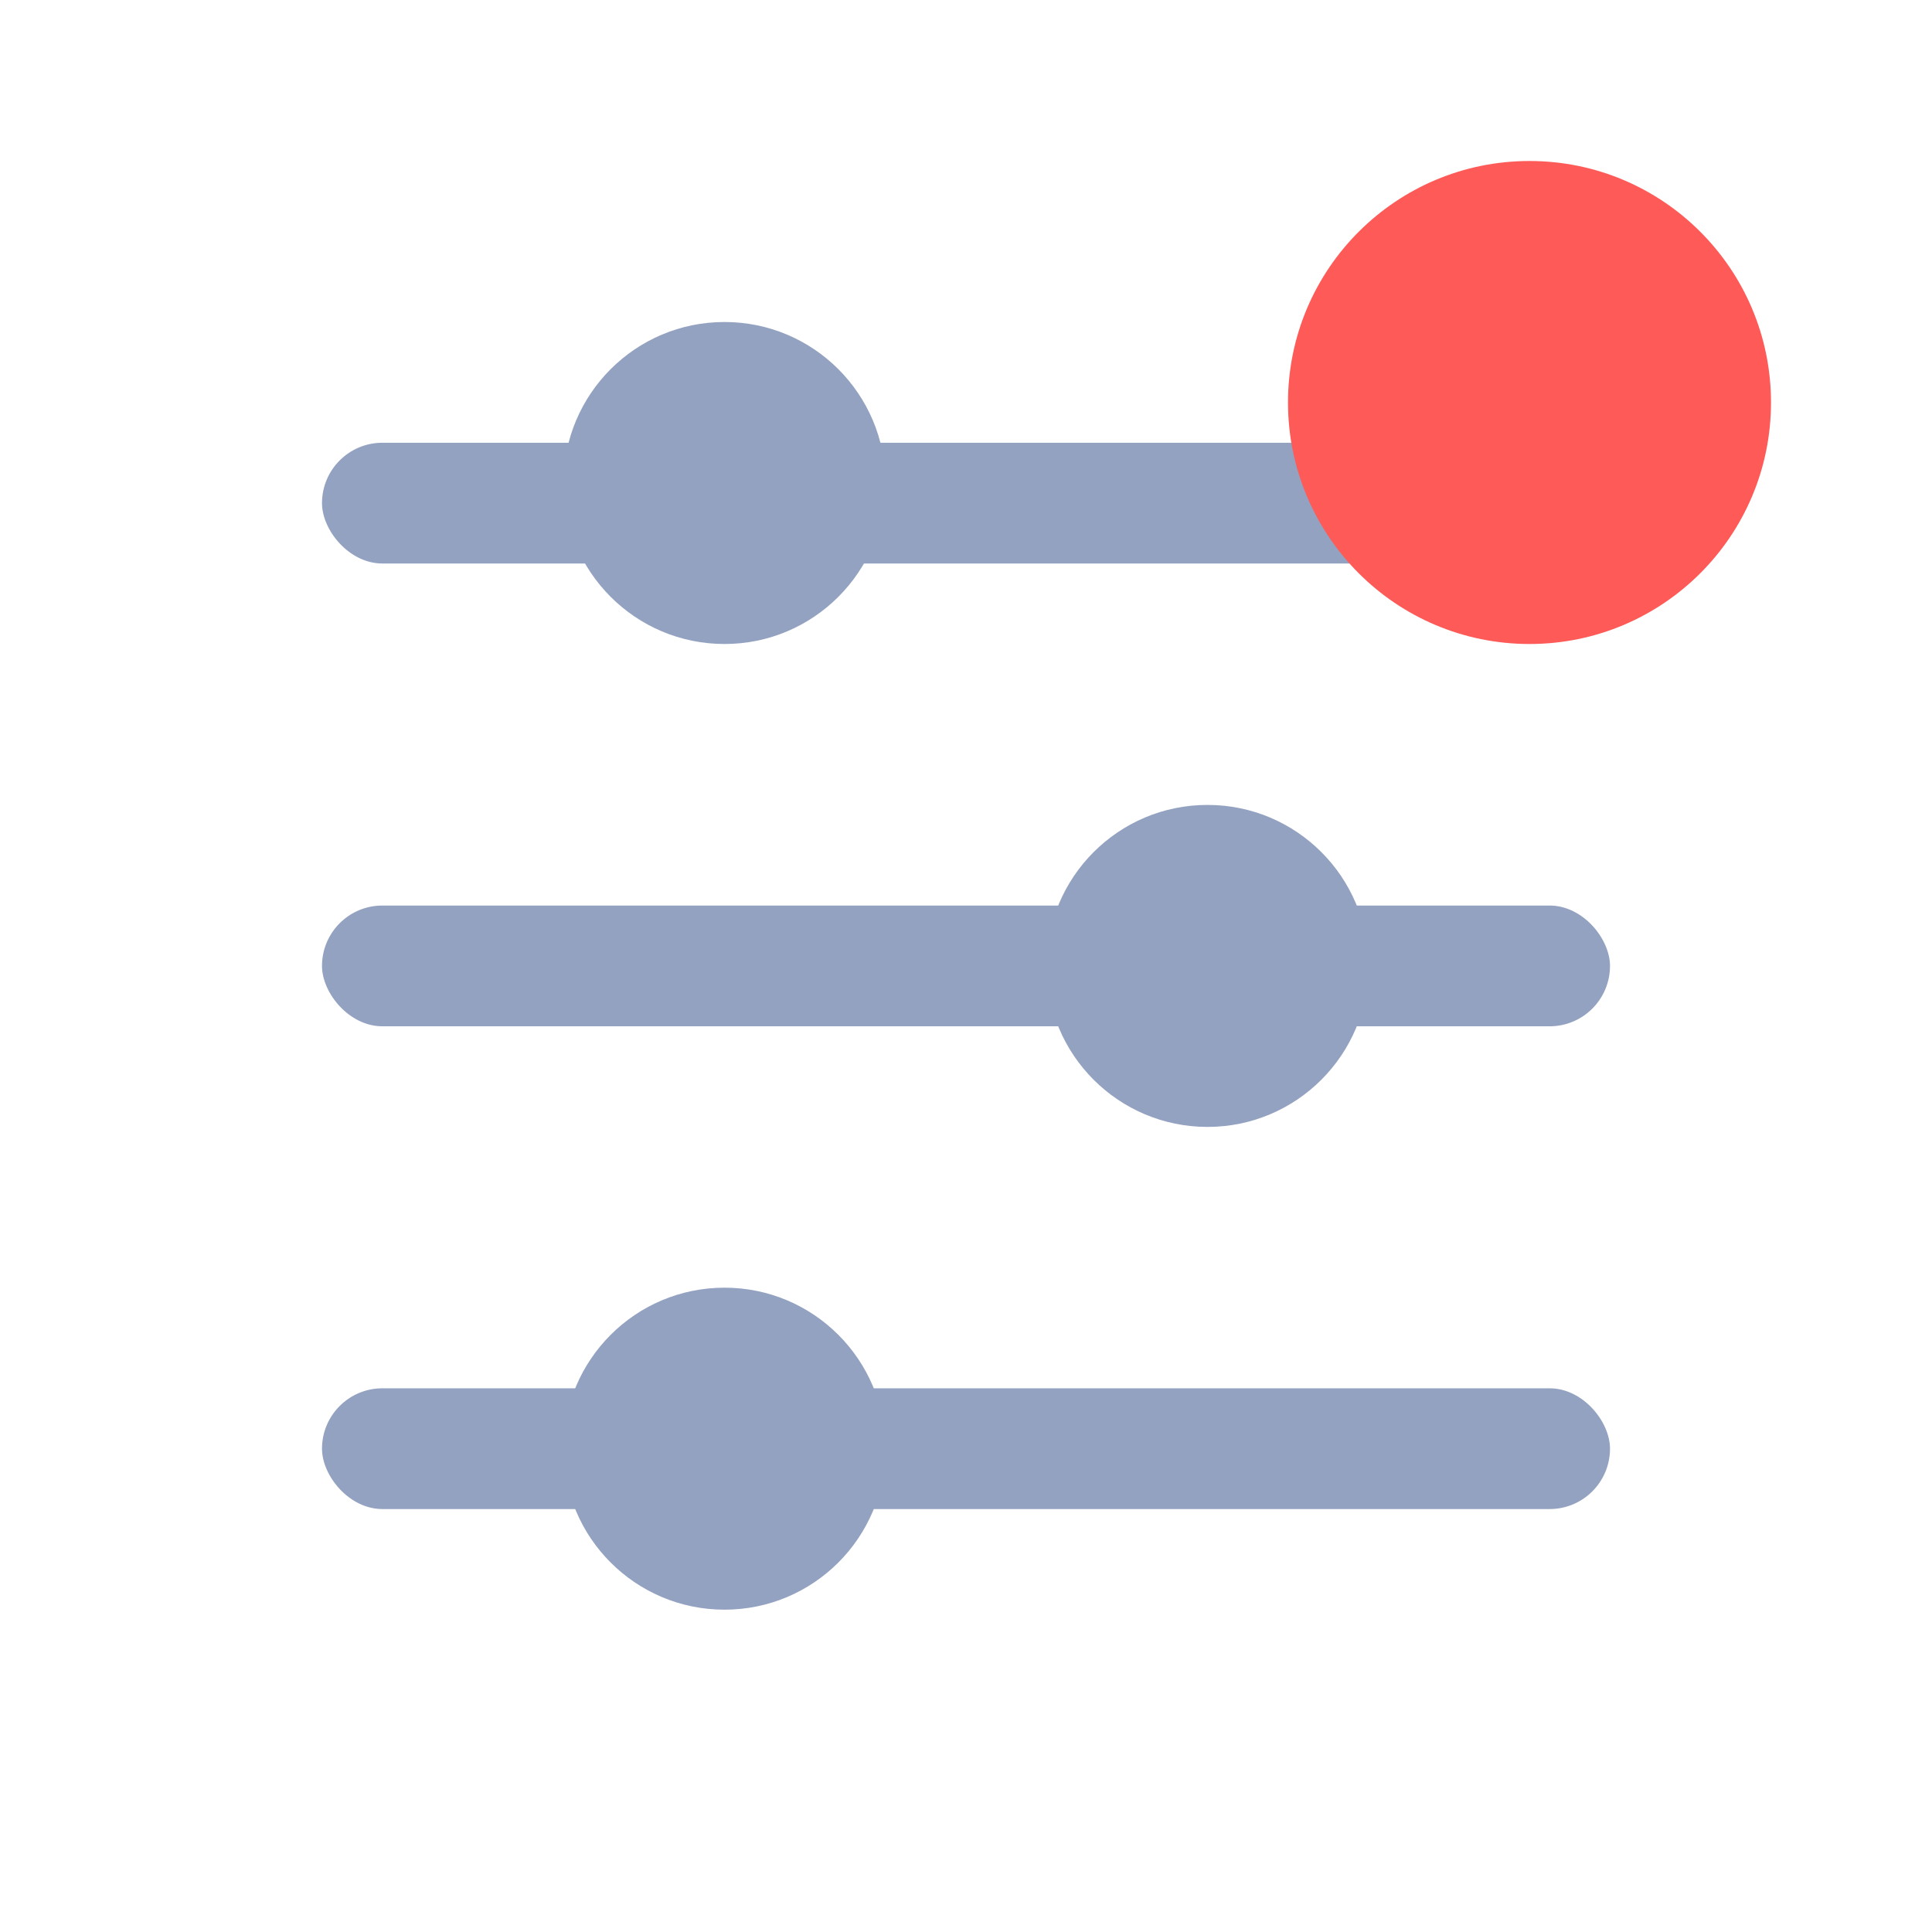 <svg width="24" height="24" viewBox="0 0 24 24" fill="none" xmlns="http://www.w3.org/2000/svg">
<rect x="4" y="5.5" width="16" height="1.5" rx="0.75" fill="#93A2C1"/>
<circle cx="9" cy="6" r="2" fill="#93A2C1"/>
<rect x="4" y="11.249" width="16" height="1.5" rx="0.75" fill="#93A2C1"/>
<circle cx="15" cy="11.999" r="2" fill="#93A2C1"/>
<rect x="4" y="17.246" width="16" height="1.5" rx="0.75" fill="#93A2C1"/>
<circle cx="9" cy="17.996" r="2" fill="#93A2C1"/>
<circle cx="19" cy="5" r="3" fill="#FE5A57"/>
</svg>
